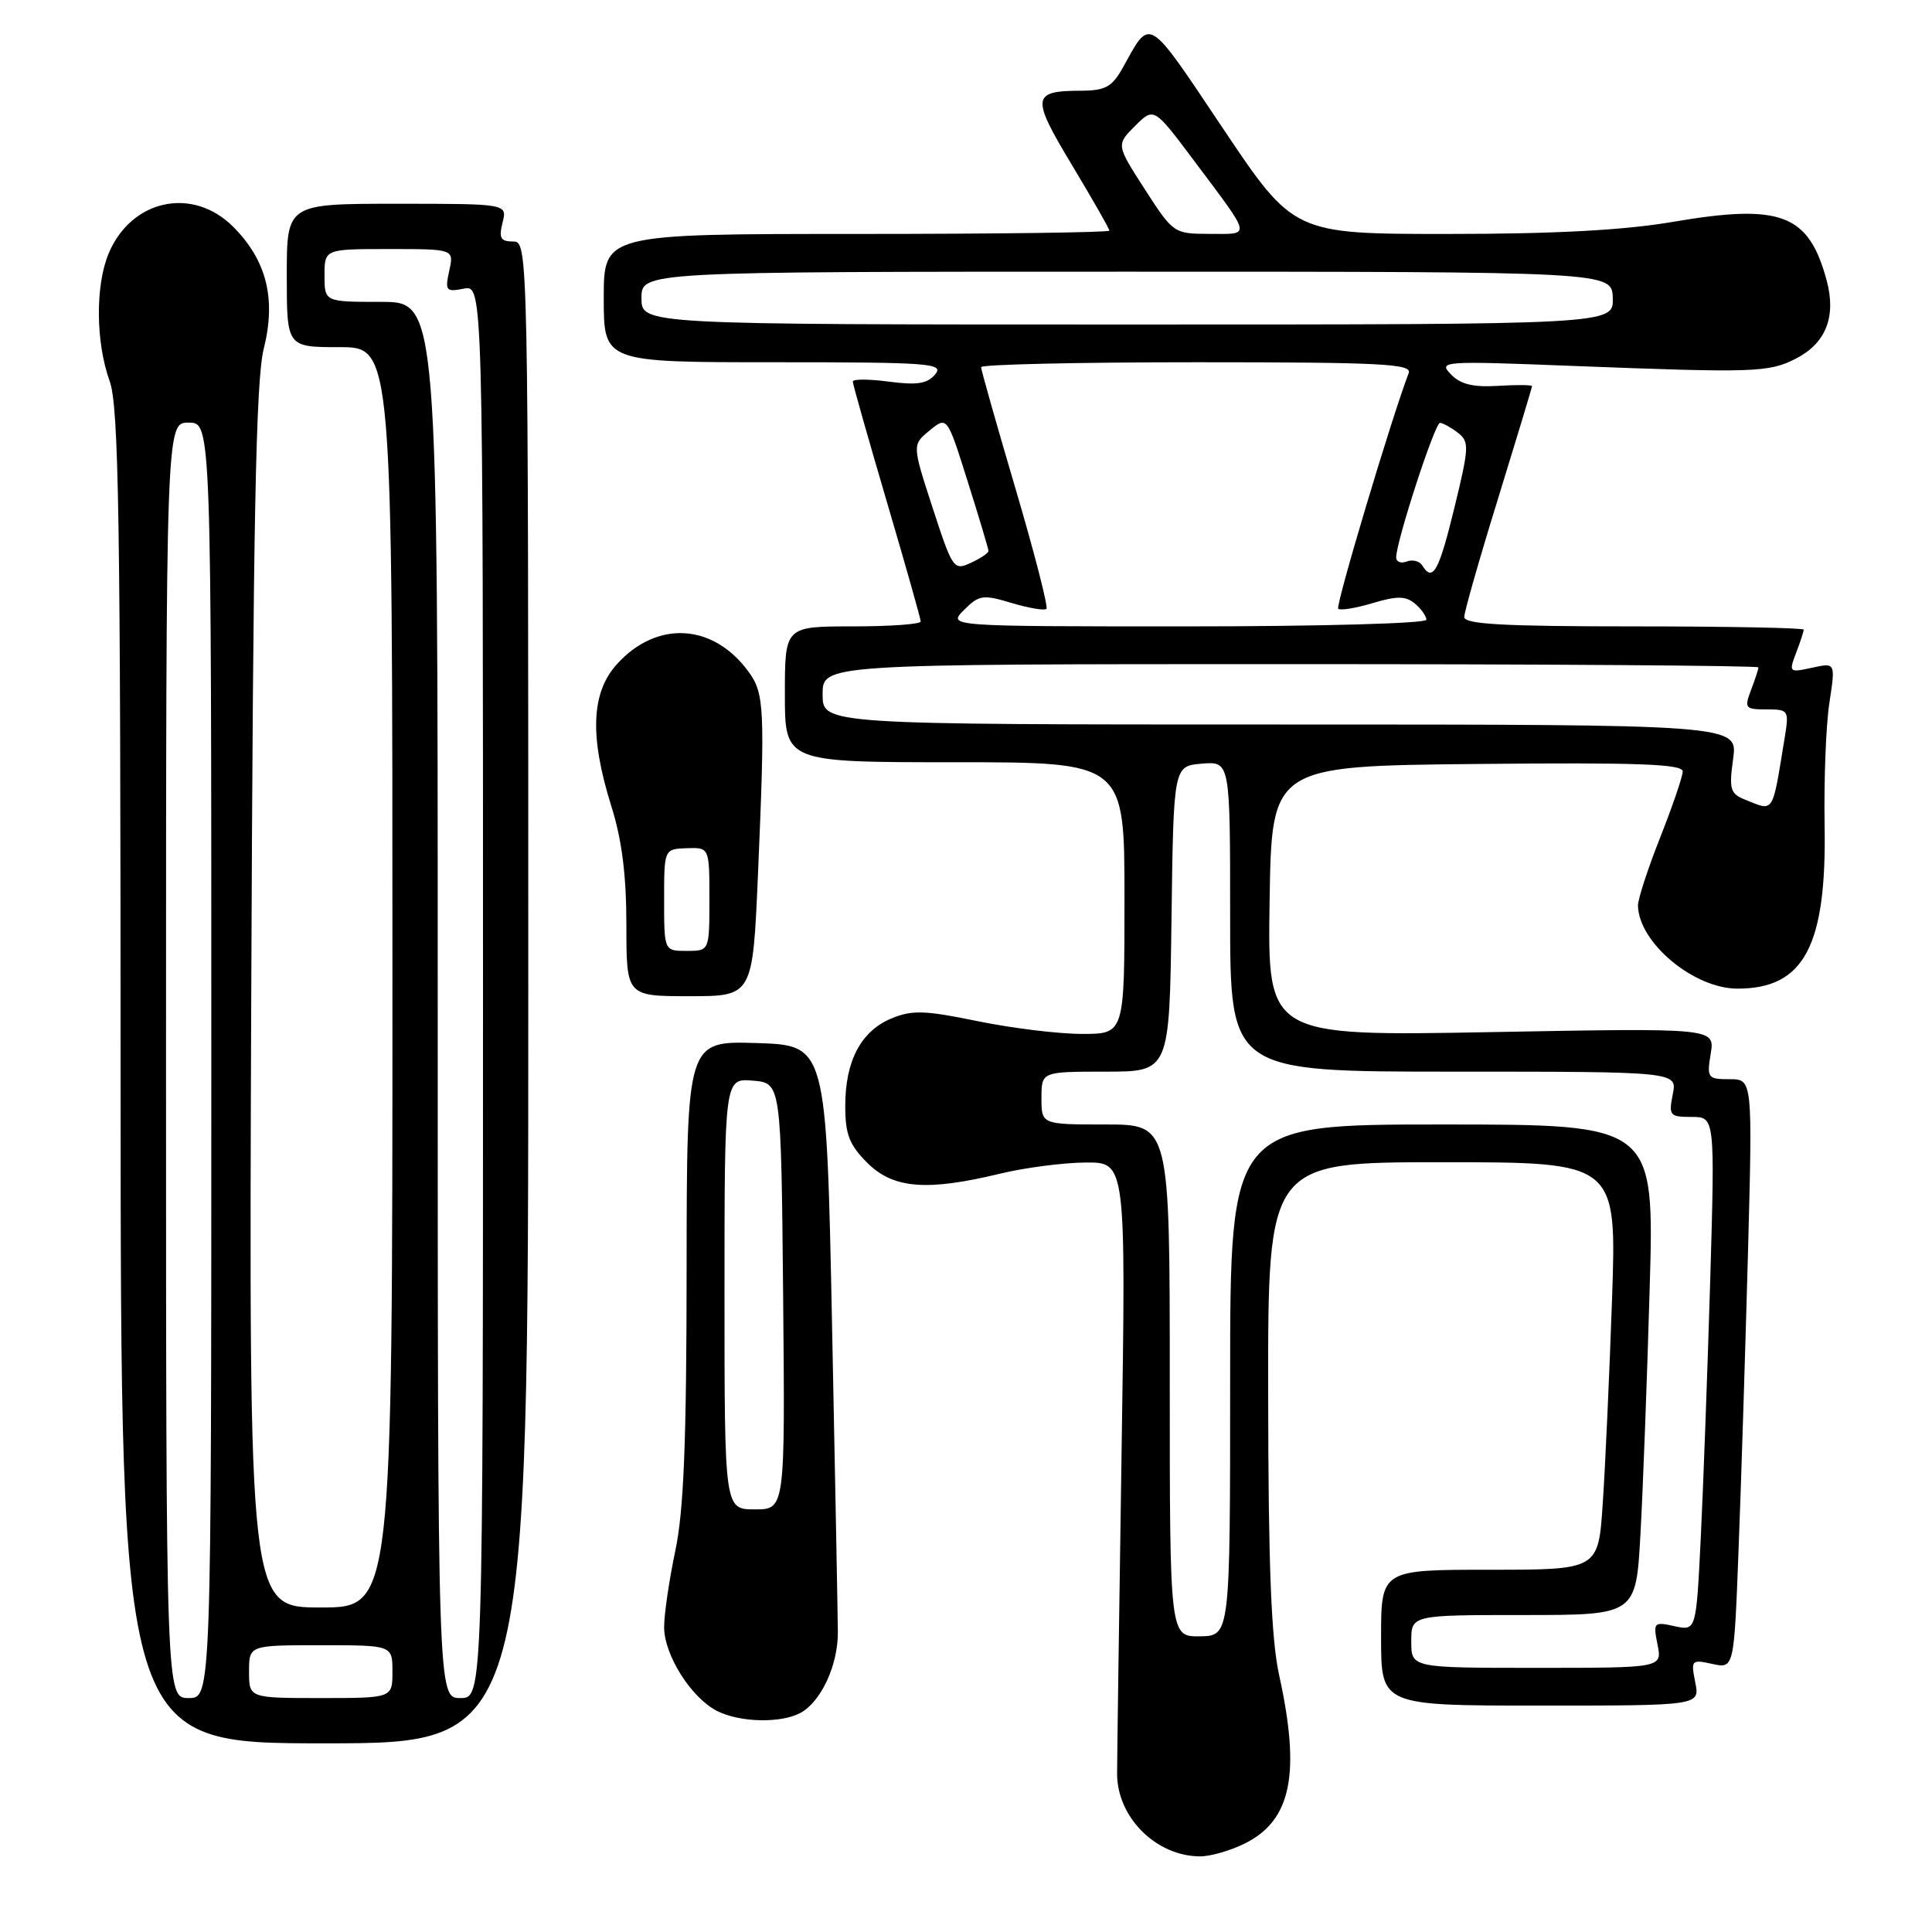 <?xml version="1.0" encoding="UTF-8" standalone="no"?>
<!DOCTYPE svg PUBLIC "-//W3C//DTD SVG 1.1//EN" "http://www.w3.org/Graphics/SVG/1.1/DTD/svg11.dtd" >
<svg xmlns="http://www.w3.org/2000/svg" xmlns:xlink="http://www.w3.org/1999/xlink" version="1.1" viewBox="0 0 256 256">
 <g >
 <path fill="currentColor"
d=" M 164.99 244.25 C 171.11 241.18 172.36 235.02 169.50 222.00 C 168.44 217.17 168.06 207.60 168.04 184.75 C 168.00 154.00 168.00 154.00 191.12 154.00 C 214.23 154.00 214.23 154.00 213.60 172.25 C 213.25 182.29 212.70 194.44 212.37 199.25 C 211.79 208.00 211.79 208.00 197.39 208.00 C 183.00 208.00 183.00 208.00 183.00 217.00 C 183.00 226.00 183.00 226.00 204.12 226.00 C 225.25 226.00 225.25 226.00 224.63 222.92 C 224.04 219.96 224.13 219.87 226.89 220.48 C 229.77 221.11 229.77 221.11 230.37 205.30 C 230.71 196.61 231.26 179.04 231.61 166.25 C 232.23 143.00 232.23 143.00 229.18 143.00 C 226.27 143.00 226.15 142.84 226.68 139.61 C 227.23 136.21 227.23 136.21 197.59 136.76 C 167.95 137.30 167.95 137.30 168.23 119.40 C 168.50 101.50 168.50 101.50 195.75 101.23 C 217.22 101.02 222.99 101.24 222.97 102.23 C 222.95 102.93 221.60 106.88 219.97 111.00 C 218.34 115.12 217.02 119.17 217.04 120.00 C 217.14 124.92 224.44 131.00 230.23 131.00 C 239.05 131.00 242.05 125.36 241.77 109.28 C 241.67 103.35 241.95 96.09 242.40 93.15 C 243.22 87.79 243.22 87.79 240.10 88.48 C 237.07 89.14 237.01 89.09 237.99 86.52 C 238.55 85.06 239.00 83.67 239.00 83.43 C 239.00 83.20 228.88 83.00 216.50 83.00 C 199.16 83.00 194.00 82.71 194.02 81.75 C 194.03 81.06 196.05 73.97 198.52 66.00 C 200.98 58.02 203.00 51.35 203.00 51.17 C 203.00 51.00 200.97 50.97 198.49 51.13 C 195.18 51.33 193.51 50.92 192.24 49.59 C 190.56 47.85 191.15 47.81 208.50 48.49 C 232.53 49.42 234.40 49.36 238.00 47.50 C 241.96 45.45 243.33 41.94 242.04 37.15 C 239.66 28.35 235.99 26.95 221.66 29.40 C 215.14 30.51 206.00 31.00 191.83 31.00 C 171.42 31.00 171.42 31.00 161.99 16.93 C 151.92 1.90 152.50 2.25 148.80 8.93 C 147.36 11.51 146.49 12.00 143.30 12.02 C 136.70 12.04 136.60 12.82 142.03 21.85 C 144.76 26.40 147.00 30.32 147.00 30.56 C 147.00 30.80 131.93 31.00 113.50 31.00 C 80.00 31.00 80.00 31.00 80.00 39.50 C 80.00 48.00 80.00 48.00 102.62 48.00 C 123.25 48.00 125.13 48.14 123.92 49.60 C 122.88 50.85 121.53 51.06 117.79 50.57 C 115.16 50.22 113.00 50.21 113.00 50.56 C 113.00 50.90 115.03 58.05 117.50 66.45 C 119.97 74.84 122.00 82.00 122.00 82.35 C 122.00 82.71 117.95 83.00 113.00 83.00 C 104.00 83.00 104.00 83.00 104.00 92.00 C 104.00 101.00 104.00 101.00 126.50 101.00 C 149.00 101.00 149.00 101.00 149.00 119.00 C 149.00 137.00 149.00 137.00 143.38 137.00 C 140.29 137.00 134.07 136.24 129.55 135.31 C 122.54 133.87 120.86 133.81 118.12 134.95 C 114.09 136.62 112.00 140.57 112.00 146.53 C 112.00 150.31 112.53 151.69 114.92 154.08 C 118.35 157.50 122.79 157.87 132.50 155.52 C 135.80 154.72 140.91 154.06 143.85 154.04 C 149.20 154.00 149.20 154.00 148.61 192.75 C 148.29 214.06 148.02 233.07 148.02 235.00 C 148.01 240.79 153.17 245.95 159.00 245.98 C 160.38 245.99 163.07 245.21 164.99 244.25 Z  M 70.00 131.50 C 70.00 32.35 69.99 32.00 67.98 32.00 C 66.33 32.00 66.08 31.55 66.59 29.50 C 67.22 27.00 67.22 27.00 52.61 27.00 C 38.00 27.00 38.00 27.00 38.00 36.50 C 38.00 46.00 38.00 46.00 45.00 46.00 C 52.00 46.00 52.00 46.00 52.00 129.50 C 52.00 213.00 52.00 213.00 42.49 213.00 C 32.98 213.00 32.98 213.00 33.29 132.25 C 33.54 68.93 33.90 50.36 34.95 46.20 C 36.61 39.59 35.33 34.49 30.90 30.05 C 25.52 24.67 17.40 26.41 14.39 33.60 C 12.62 37.85 12.68 45.36 14.53 50.50 C 15.74 53.87 15.97 68.45 15.98 142.75 C 16.00 231.00 16.00 231.00 43.00 231.00 C 70.00 231.00 70.00 231.00 70.00 131.50 Z  M 106.06 226.97 C 108.79 225.50 111.05 220.64 111.02 216.26 C 111.01 214.19 110.66 195.85 110.25 175.50 C 109.50 138.50 109.50 138.50 100.25 138.21 C 91.00 137.92 91.00 137.92 90.98 168.21 C 90.97 191.11 90.60 200.21 89.48 205.50 C 88.67 209.35 88.00 213.90 88.00 215.60 C 88.00 219.30 91.59 224.98 95.03 226.72 C 98.04 228.24 103.45 228.37 106.06 226.97 Z  M 100.44 115.75 C 101.38 93.79 101.29 91.89 99.18 89.00 C 94.50 82.59 87.04 82.16 81.75 88.00 C 78.33 91.77 78.10 97.56 81.01 106.84 C 82.41 111.28 83.00 115.99 83.00 122.59 C 83.00 132.00 83.00 132.00 91.37 132.00 C 99.74 132.00 99.74 132.00 100.44 115.75 Z  M 187.00 217.50 C 187.00 214.00 187.00 214.00 201.89 214.00 C 216.78 214.00 216.78 214.00 217.37 203.25 C 217.70 197.34 218.25 182.71 218.59 170.75 C 219.22 149.00 219.22 149.00 191.11 149.00 C 163.00 149.00 163.00 149.00 163.00 182.88 C 163.00 216.76 163.00 216.76 159.00 216.82 C 155.00 216.87 155.00 216.87 155.00 182.94 C 155.00 149.00 155.00 149.00 146.50 149.00 C 138.00 149.00 138.00 149.00 138.00 145.50 C 138.00 142.00 138.00 142.00 146.48 142.00 C 154.96 142.00 154.96 142.00 155.23 121.75 C 155.50 101.50 155.50 101.50 159.25 101.19 C 163.00 100.88 163.00 100.88 163.00 121.44 C 163.00 142.00 163.00 142.00 192.62 142.00 C 222.25 142.00 222.25 142.00 221.65 145.00 C 221.09 147.82 221.24 148.00 224.15 148.00 C 227.24 148.00 227.24 148.00 226.61 169.75 C 226.25 181.71 225.69 197.04 225.36 203.80 C 224.75 216.10 224.75 216.10 221.89 215.48 C 219.13 214.87 219.04 214.96 219.63 217.92 C 220.25 221.00 220.25 221.00 203.62 221.00 C 187.00 221.00 187.00 221.00 187.00 217.50 Z  M 231.26 105.97 C 229.26 105.17 229.09 104.59 229.65 100.54 C 230.27 96.00 230.27 96.00 169.64 96.00 C 109.00 96.00 109.00 96.00 109.00 92.00 C 109.00 88.00 109.00 88.00 171.00 88.00 C 205.10 88.00 233.00 88.20 233.00 88.43 C 233.00 88.67 232.56 90.02 232.02 91.43 C 231.11 93.84 231.24 94.00 234.07 94.00 C 237.00 94.00 237.07 94.11 236.48 97.75 C 234.80 108.02 235.12 107.52 231.26 105.97 Z  M 127.73 80.83 C 129.73 78.83 130.23 78.75 134.05 79.90 C 136.33 80.58 138.40 80.93 138.66 80.68 C 138.91 80.42 137.07 73.26 134.56 64.75 C 132.05 56.25 130.00 49.00 130.00 48.65 C 130.00 48.29 142.87 48.00 158.61 48.00 C 183.04 48.00 187.13 48.21 186.66 49.43 C 184.39 55.35 176.94 80.27 177.32 80.66 C 177.59 80.92 179.63 80.59 181.87 79.92 C 185.11 78.95 186.25 78.96 187.47 79.97 C 188.31 80.67 189.00 81.64 189.00 82.12 C 189.00 82.61 174.81 83.00 157.28 83.00 C 125.56 83.00 125.56 83.00 127.73 80.83 Z  M 123.58 67.30 C 120.86 58.94 120.86 58.94 123.18 57.04 C 125.50 55.14 125.50 55.14 128.23 63.82 C 129.74 68.59 130.97 72.72 130.98 73.00 C 130.98 73.28 129.93 73.99 128.64 74.58 C 126.38 75.63 126.22 75.40 123.58 67.30 Z  M 188.46 74.93 C 188.09 74.34 187.17 74.11 186.40 74.40 C 185.63 74.70 185.00 74.45 185.00 73.86 C 185.00 71.76 190.13 56.00 190.81 56.03 C 191.19 56.05 192.25 56.63 193.16 57.33 C 194.71 58.51 194.68 59.22 192.71 67.30 C 190.66 75.72 189.85 77.18 188.46 74.93 Z  M 85.00 39.50 C 85.00 36.00 85.00 36.00 149.30 36.00 C 213.60 36.00 213.60 36.00 213.70 39.50 C 213.80 43.00 213.80 43.00 149.40 43.00 C 85.00 43.00 85.00 43.00 85.00 39.50 Z  M 151.70 25.09 C 147.90 19.19 147.90 19.19 150.40 16.69 C 152.90 14.19 152.90 14.19 158.26 21.35 C 165.95 31.62 165.82 31.00 160.31 30.99 C 155.54 30.98 155.47 30.93 151.70 25.09 Z  M 22.00 140.50 C 22.00 56.00 22.00 56.00 25.00 56.00 C 28.00 56.00 28.00 56.00 28.00 140.50 C 28.00 225.00 28.00 225.00 25.00 225.00 C 22.00 225.00 22.00 225.00 22.00 140.50 Z  M 33.00 221.50 C 33.00 218.00 33.00 218.00 42.50 218.00 C 52.00 218.00 52.00 218.00 52.00 221.50 C 52.00 225.00 52.00 225.00 42.50 225.00 C 33.00 225.00 33.00 225.00 33.00 221.50 Z  M 58.00 132.50 C 58.00 40.00 58.00 40.00 50.50 40.00 C 43.00 40.00 43.00 40.00 43.00 36.50 C 43.00 33.00 43.00 33.00 51.58 33.00 C 60.16 33.00 60.16 33.00 59.53 35.87 C 58.95 38.53 59.09 38.71 61.45 38.25 C 64.00 37.77 64.00 37.77 64.00 131.38 C 64.00 225.00 64.00 225.00 61.00 225.00 C 58.00 225.00 58.00 225.00 58.00 132.50 Z  M 96.00 171.44 C 96.00 142.88 96.00 142.88 99.75 143.19 C 103.50 143.50 103.50 143.50 103.77 171.75 C 104.03 200.00 104.03 200.00 100.02 200.00 C 96.00 200.00 96.00 200.00 96.00 171.44 Z  M 88.00 119.25 C 88.00 112.50 88.00 112.50 91.00 112.39 C 94.00 112.29 94.00 112.29 94.00 119.14 C 94.00 126.00 94.00 126.00 91.00 126.00 C 88.00 126.00 88.00 126.00 88.00 119.25 Z "/>
</g>
</svg>